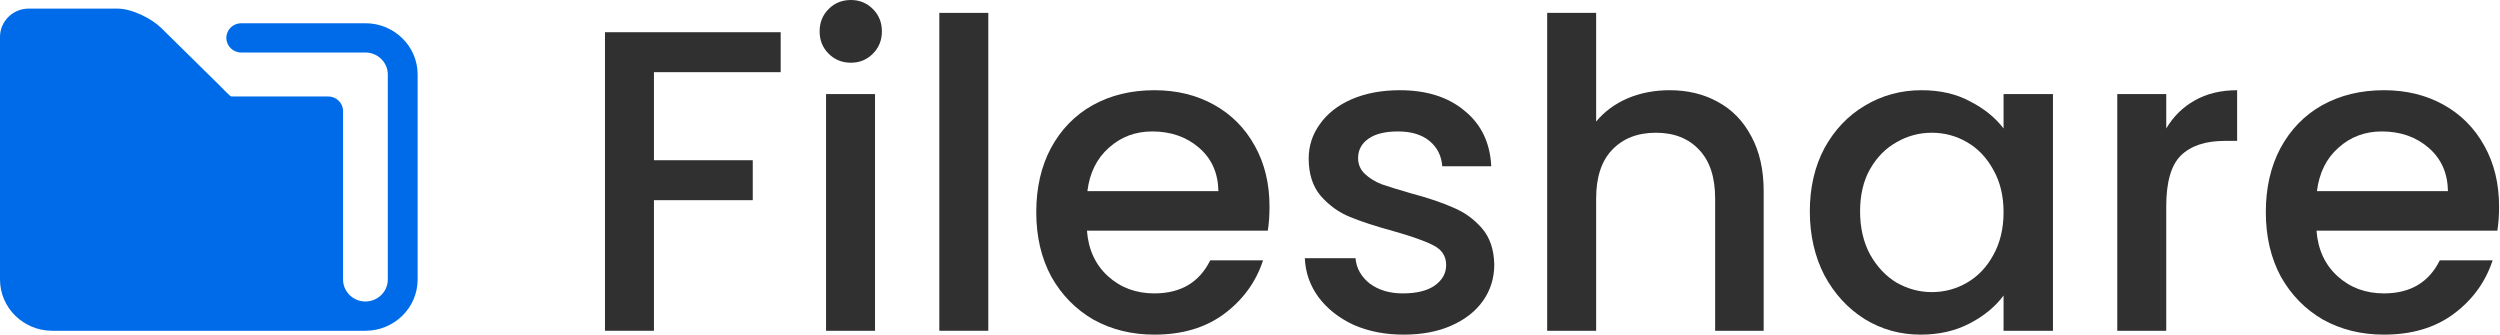 <svg width="999" height="134" viewBox="0 0 999 134" fill="none" xmlns="http://www.w3.org/2000/svg">
<g clip-path="url(#clip0_0_286)">
<path d="M311.956 12.874V28.838H261.318V64.028H300.799V79.992H261.318V132.175H241.749V12.874H311.956Z" fill="#303030"/>
<path d="M340.048 25.062C336.5 25.062 333.525 23.86 331.121 21.457C328.718 19.054 327.517 16.078 327.517 12.531C327.517 8.983 328.718 6.008 331.121 3.605C333.525 1.202 336.5 0 340.048 0C343.481 0 346.399 1.202 348.802 3.605C351.205 6.008 352.407 8.983 352.407 12.531C352.407 16.078 351.205 19.054 348.802 21.457C346.399 23.86 343.481 25.062 340.048 25.062ZM349.66 37.593V132.175H330.091V37.593H349.66Z" fill="#303030"/>
<path d="M394.921 5.15V132.175H375.352V5.15H394.921Z" fill="#303030"/>
<path d="M507.299 82.567C507.299 86.114 507.071 89.318 506.613 92.179H434.346C434.918 99.732 437.722 105.797 442.757 110.375C447.792 114.952 453.972 117.241 461.296 117.241C471.824 117.241 479.262 112.835 483.611 104.024H504.725C501.864 112.721 496.657 119.873 489.104 125.48C481.665 130.973 472.396 133.72 461.296 133.72C452.255 133.72 444.13 131.717 436.92 127.712C429.825 123.592 424.218 117.87 420.098 110.546C416.093 103.108 414.09 94.525 414.09 84.798C414.09 75.071 416.036 66.545 419.927 59.221C423.932 51.783 429.482 46.061 436.577 42.056C443.787 38.05 452.026 36.048 461.296 36.048C470.222 36.048 478.175 37.993 485.156 41.884C492.136 45.775 497.572 51.268 501.463 58.363C505.354 65.344 507.299 73.412 507.299 82.567ZM486.872 76.387C486.758 69.177 484.183 63.398 479.148 59.05C474.113 54.701 467.876 52.527 460.437 52.527C453.686 52.527 447.906 54.701 443.1 59.05C438.294 63.284 435.433 69.063 434.517 76.387H486.872Z" fill="#303030"/>
<path d="M560.888 133.72C553.45 133.72 546.755 132.404 540.804 129.772C534.968 127.025 530.333 123.363 526.9 118.786C523.467 114.094 521.636 108.887 521.407 103.165H541.663C542.006 107.171 543.894 110.546 547.327 113.293C550.875 115.925 555.281 117.241 560.545 117.241C566.038 117.241 570.272 116.211 573.247 114.151C576.337 111.977 577.882 109.23 577.882 105.912C577.882 102.364 576.166 99.732 572.732 98.016C569.414 96.299 564.092 94.411 556.768 92.351C549.673 90.406 543.894 88.517 539.431 86.686C534.968 84.855 531.077 82.052 527.759 78.275C524.554 74.499 522.952 69.521 522.952 63.341C522.952 58.306 524.44 53.728 527.415 49.609C530.391 45.374 534.625 42.056 540.118 39.653C545.725 37.249 552.134 36.048 559.343 36.048C570.1 36.048 578.74 38.794 585.263 44.287C591.901 49.666 595.448 57.047 595.906 66.431H576.337C575.994 62.197 574.277 58.821 571.188 56.303C568.098 53.785 563.921 52.527 558.657 52.527C553.507 52.527 549.559 53.499 546.812 55.445C544.066 57.39 542.693 59.965 542.693 63.169C542.693 65.687 543.608 67.804 545.439 69.521C547.27 71.237 549.502 72.611 552.134 73.64C554.766 74.556 558.657 75.757 563.806 77.245C570.673 79.076 576.28 80.964 580.629 82.91C585.092 84.741 588.925 87.487 592.13 91.149C595.334 94.811 596.993 99.675 597.108 105.74C597.108 111.119 595.62 115.925 592.645 120.159C589.669 124.393 585.435 127.712 579.942 130.115C574.563 132.518 568.212 133.72 560.888 133.72Z" fill="#303030"/>
<path d="M667.174 36.048C674.384 36.048 680.792 37.593 686.4 40.682C692.121 43.772 696.584 48.35 699.789 54.415C703.107 60.48 704.767 67.804 704.767 76.387V132.175H685.37V79.305C685.37 70.837 683.253 64.371 679.018 59.908C674.784 55.33 669.005 53.042 661.681 53.042C654.357 53.042 648.521 55.33 644.172 59.908C639.938 64.371 637.821 70.837 637.821 79.305V132.175H618.252V5.15H637.821V48.579C641.14 44.573 645.317 41.483 650.352 39.309C655.501 37.135 661.109 36.048 667.174 36.048Z" fill="#303030"/>
<path d="M723.205 84.455C723.205 74.956 725.15 66.545 729.041 59.221C733.047 51.897 738.425 46.233 745.177 42.227C752.043 38.108 759.596 36.048 767.836 36.048C775.274 36.048 781.74 37.535 787.233 40.511C792.84 43.372 797.303 46.977 800.622 51.325V37.593H820.362V132.175H800.622V118.099C797.303 122.562 792.783 126.282 787.061 129.257C781.339 132.232 774.816 133.72 767.492 133.72C759.367 133.72 751.929 131.66 745.177 127.54C738.425 123.306 733.047 117.47 729.041 110.031C725.15 102.479 723.205 93.953 723.205 84.455ZM800.622 84.798C800.622 78.275 799.249 72.611 796.502 67.804C793.87 62.998 790.38 59.336 786.031 56.818C781.682 54.3 776.991 53.042 771.955 53.042C766.92 53.042 762.228 54.3 757.879 56.818C753.531 59.221 749.983 62.826 747.237 67.632C744.605 72.324 743.289 77.932 743.289 84.455C743.289 90.978 744.605 96.7 747.237 101.62C749.983 106.541 753.531 110.318 757.879 112.95C762.343 115.467 767.034 116.726 771.955 116.726C776.991 116.726 781.682 115.467 786.031 112.95C790.38 110.432 793.87 106.77 796.502 101.964C799.249 97.043 800.622 91.321 800.622 84.798Z" fill="#303030"/>
<path d="M865.634 51.325C868.495 46.519 872.271 42.8 876.963 40.167C881.769 37.421 887.434 36.048 893.957 36.048V56.303H888.979C881.312 56.303 875.475 58.249 871.47 62.139C867.579 66.03 865.634 72.782 865.634 82.395V132.175H846.065V37.593H865.634V51.325Z" fill="#303030"/>
<path d="M998.631 82.567C998.631 86.114 998.402 89.318 997.944 92.179H925.677C926.249 99.732 929.053 105.797 934.088 110.375C939.124 114.952 945.303 117.241 952.627 117.241C963.155 117.241 970.594 112.835 974.942 104.024H996.056C993.195 112.721 987.988 119.873 980.435 125.48C972.997 130.973 963.728 133.72 952.627 133.72C943.587 133.72 935.462 131.717 928.252 127.712C921.157 123.592 915.549 117.87 911.43 110.546C907.424 103.108 905.422 94.525 905.422 84.798C905.422 75.071 907.367 66.545 911.258 59.221C915.263 51.783 920.814 46.061 927.909 42.056C935.118 38.05 943.358 36.048 952.627 36.048C961.553 36.048 969.507 37.993 976.487 41.884C983.468 45.775 988.904 51.268 992.795 58.363C996.685 65.344 998.631 73.412 998.631 82.567ZM978.204 76.387C978.089 69.177 975.515 63.398 970.479 59.05C965.444 54.701 959.207 52.527 951.769 52.527C945.017 52.527 939.238 54.701 934.432 59.05C929.625 63.284 926.764 69.063 925.849 76.387H978.204Z" fill="#303030"/>
<path d="M146.027 9.285H96.407C93.111 9.285 90.447 11.901 90.447 15.137C90.447 18.373 93.111 20.989 96.407 20.989H146.027C150.956 20.989 154.967 24.927 154.967 29.767V111.693C154.967 116.533 150.956 120.471 146.027 120.471C141.092 120.471 137.086 116.539 137.086 111.693C137.086 104.917 137.086 111.693 137.086 44.396C137.086 41.16 134.422 38.544 131.126 38.544H99.388C91.854 38.544 92.438 38.539 92.36 38.527C91.609 38.158 89.142 35.572 88.206 34.6L64.52 11.269C60.64 7.43 52.808 3.433 46.842 3.433H11.503C5.156 3.433 0 8.501 0 14.727C0 68.255 0 19.415 0 111.693C0 122.988 9.358 132.175 20.861 132.175C22.137 132.175 25.599 132.175 146.027 132.175C157.53 132.175 166.888 122.988 166.888 111.693V29.767C166.888 18.478 157.53 9.285 146.027 9.285Z" fill="#006BE8"/>
</g>
<defs>
<clipPath id="clip0_0_286">
<rect width="998.631" height="133.72" fill="white"/>
</clipPath>
</defs>
</svg>
